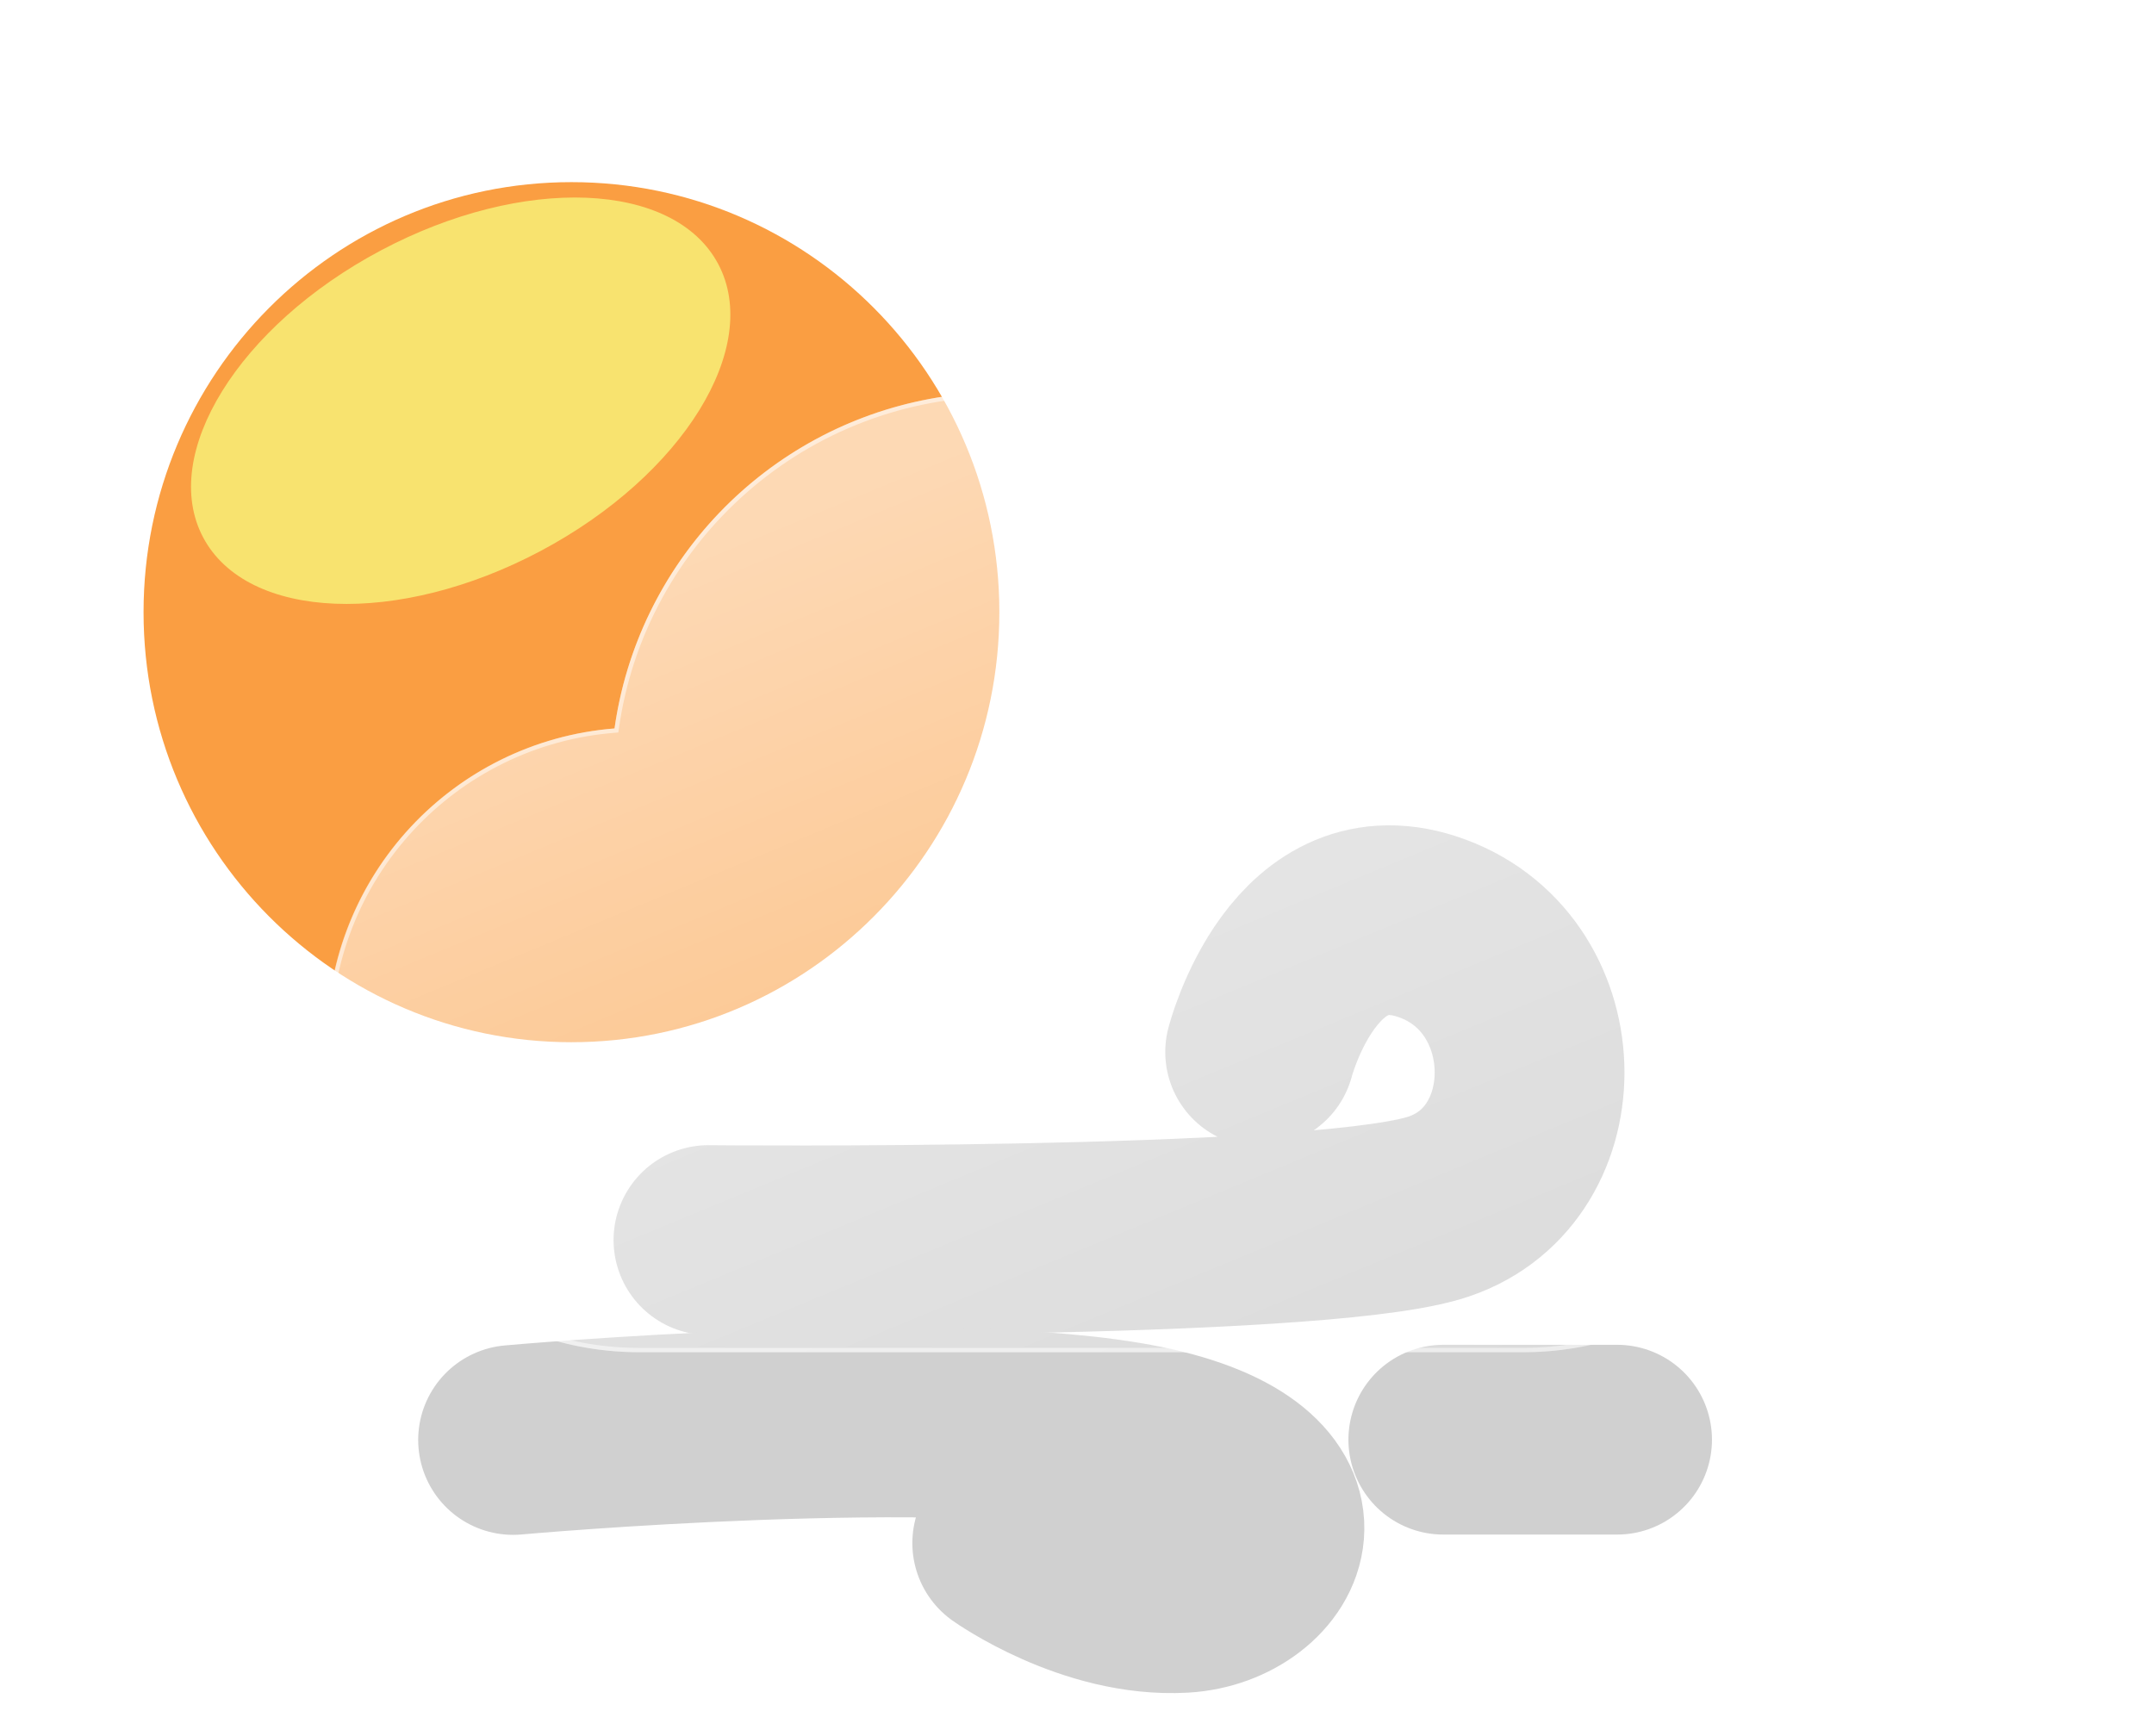 <svg width="227" height="183" viewBox="0 0 227 183" fill="none" xmlns="http://www.w3.org/2000/svg">
<g filter="url(#filter0_f_498_3671)">
<path d="M74.661 130.695C74.661 130.695 137.421 131.297 151.01 127.351C164.598 123.404 164.581 102.923 151.01 97.874C137.439 92.825 132.801 110.872 132.801 110.872" stroke="#D0D0D0" stroke-width="20" stroke-linecap="round"/>
<path d="M54.07 151.762C54.07 151.762 100.129 147.601 120.434 151.762C140.74 155.924 134.274 167.862 124.651 168.408C115.028 168.954 106.148 162.63 106.148 162.63" stroke="#D0D0D0" stroke-width="20" stroke-linecap="round"/>
<path d="M152.104 151.732H170.416" stroke="#D0D0D0" stroke-width="20" stroke-linecap="round"/>
<path d="M60.222 109.842C85.127 109.842 105.317 89.55 105.317 64.519C105.317 39.488 85.127 19.196 60.222 19.196C35.317 19.196 15.128 39.488 15.128 64.519C15.128 89.55 35.317 109.842 60.222 109.842Z" fill="#FA9E42"/>
<g filter="url(#filter1_f_498_3671)">
<path d="M56.964 58.074C71.951 50.113 80.334 36.568 75.687 27.82C71.04 19.071 55.124 18.432 40.137 26.393C25.149 34.353 16.767 47.898 21.413 56.647C26.06 65.395 41.977 66.034 56.964 58.074Z" fill="#F8E36F"/>
</g>
<g filter="url(#filter2_d_498_3671)">
<path d="M145.007 140.516H57.368C48.866 140.509 40.696 137.214 34.569 131.321C28.442 125.427 24.832 117.391 24.495 108.896C24.158 100.401 27.121 92.105 32.763 85.745C38.404 79.385 46.287 75.454 54.762 74.774C55.97 66.241 59.824 58.301 65.78 52.071C71.737 45.842 79.496 41.637 87.967 40.048C96.438 38.458 105.194 39.565 113.003 43.211C120.813 46.858 127.282 52.861 131.502 60.376C139.241 57.697 147.603 57.384 155.521 59.477C163.439 61.57 170.554 65.974 175.959 72.127C181.363 78.281 184.813 85.905 185.866 94.027C186.92 102.149 185.531 110.4 181.876 117.729C179.73 124.351 175.543 130.122 169.914 134.216C164.285 138.31 157.503 140.515 150.543 140.516H145.007Z" fill="url(#paint0_linear_498_3671)"/>
<path d="M150.543 140.058C154.077 140.058 157.552 139.493 160.871 138.38C164.08 137.304 167.093 135.734 169.826 133.713C172.528 131.715 174.896 129.321 176.865 126.599C178.859 123.843 180.398 120.812 181.44 117.588L181.451 117.555L181.466 117.524C182.852 114.755 183.919 111.826 184.638 108.818C185.378 105.723 185.753 102.525 185.753 99.312C185.753 96.548 185.474 93.785 184.925 91.1C184.39 88.485 183.591 85.912 182.551 83.453C181.53 81.039 180.266 78.71 178.794 76.532C177.337 74.374 175.663 72.345 173.819 70.501C171.975 68.657 169.946 66.984 167.788 65.526C165.61 64.054 163.281 62.79 160.867 61.769C158.408 60.729 155.835 59.931 153.22 59.395C150.535 58.846 147.772 58.567 145.008 58.567C140.43 58.567 135.936 59.321 131.652 60.807L131.29 60.932L131.103 60.599C127.616 54.399 122.545 49.192 116.436 45.542C113.347 43.696 110.028 42.269 106.572 41.302C103.007 40.303 99.303 39.797 95.564 39.797C90.535 39.797 85.626 40.703 80.973 42.487C76.478 44.212 72.355 46.703 68.718 49.891C65.102 53.061 62.1 56.801 59.798 61.008C57.439 65.318 55.897 69.97 55.215 74.836L55.164 75.2L54.798 75.229C50.697 75.55 46.751 76.63 43.07 78.438C39.493 80.195 36.3 82.572 33.577 85.503C27.984 91.524 24.903 99.369 24.903 107.593C24.903 111.976 25.761 116.227 27.454 120.23C28.268 122.153 29.275 124.008 30.447 125.744C31.609 127.463 32.943 129.08 34.412 130.549C35.881 132.018 37.498 133.352 39.217 134.513C40.952 135.686 42.808 136.693 44.731 137.507C48.733 139.199 52.985 140.058 57.368 140.058H145.008H150.543ZM150.543 140.515H145.008H57.368C39.185 140.515 24.445 125.776 24.445 107.593C24.445 90.287 37.797 76.1 54.762 74.772C57.568 54.748 74.766 39.34 95.564 39.34C110.993 39.34 124.441 47.82 131.502 60.374C135.733 58.907 140.277 58.11 145.008 58.11C167.763 58.11 186.21 76.557 186.21 99.312C186.21 105.932 184.65 112.187 181.876 117.729C177.601 130.952 165.189 140.515 150.543 140.515Z" fill="white" fill-opacity="0.5"/>
</g>
</g>
<defs>
<filter id="filter0_f_498_3671" x="11.128" y="15.196" width="179.083" height="167.246" filterUnits="userSpaceOnUse" color-interpolation-filters="sRGB">
<feFlood flood-opacity="0" result="BackgroundImageFix"/>
<feBlend mode="normal" in="SourceGraphic" in2="BackgroundImageFix" result="shape"/>
<feGaussianBlur stdDeviation="2" result="effect1_foregroundBlur_498_3671"/>
</filter>
<filter id="filter1_f_498_3671" x="0.132" y="0.816" width="96.837" height="82.833" filterUnits="userSpaceOnUse" color-interpolation-filters="sRGB">
<feFlood flood-opacity="0" result="BackgroundImageFix"/>
<feBlend mode="normal" in="SourceGraphic" in2="BackgroundImageFix" result="shape"/>
<feGaussianBlur stdDeviation="10" result="effect1_foregroundBlur_498_3671"/>
</filter>
<filter id="filter2_d_498_3671" x="4.445" y="11.34" width="221.765" height="161.176" filterUnits="userSpaceOnUse" color-interpolation-filters="sRGB">
<feFlood flood-opacity="0" result="BackgroundImageFix"/>
<feColorMatrix in="SourceAlpha" type="matrix" values="0 0 0 0 0 0 0 0 0 0 0 0 0 0 0 0 0 0 127 0" result="hardAlpha"/>
<feOffset dx="10" dy="2"/>
<feGaussianBlur stdDeviation="15"/>
<feColorMatrix type="matrix" values="0 0 0 0 0.502 0 0 0 0 0.502 0 0 0 0 0.502 0 0 0 0.302 0"/>
<feBlend mode="normal" in2="BackgroundImageFix" result="effect1_dropShadow_498_3671"/>
<feBlend mode="normal" in="SourceGraphic" in2="effect1_dropShadow_498_3671" result="shape"/>
</filter>
<linearGradient id="paint0_linear_498_3671" x1="105.339" y1="39.341" x2="152.33" y2="152.953" gradientUnits="userSpaceOnUse">
<stop stop-color="white" stop-opacity="0.604"/>
<stop offset="1" stop-color="white" stop-opacity="0.2"/>
</linearGradient>
</defs>
</svg>
